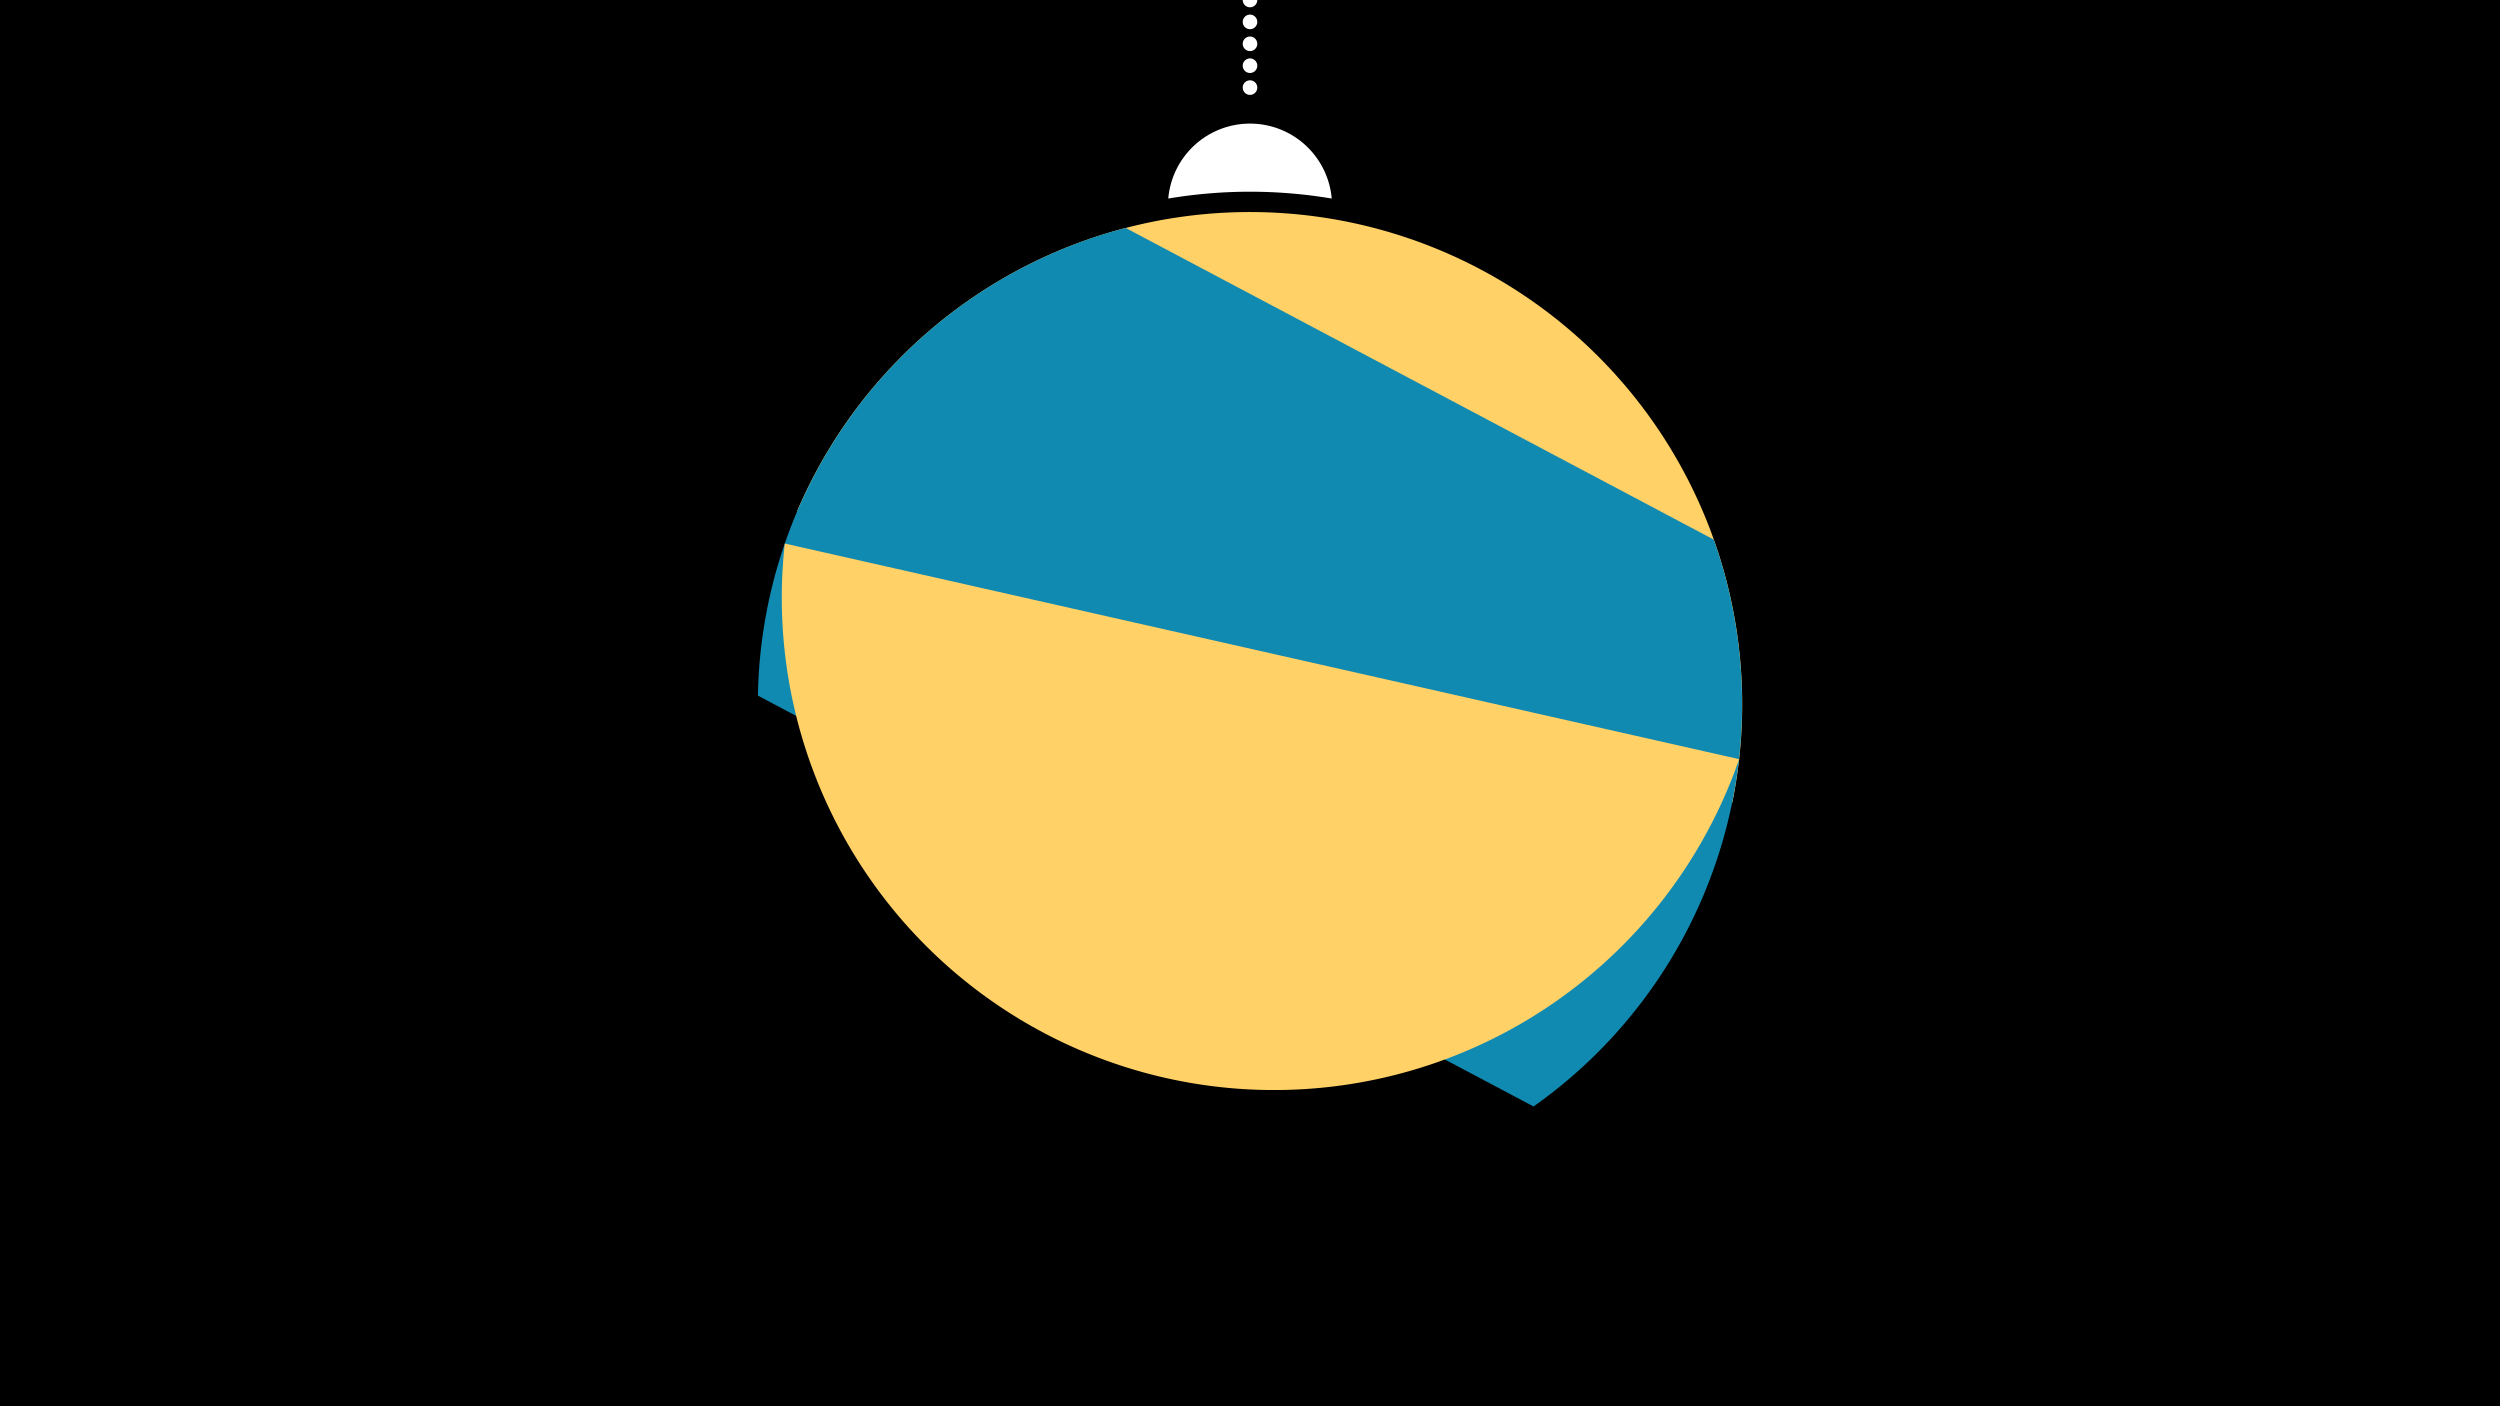 <svg width="1200" height="675" viewBox="-500 -500 1200 675" xmlns="http://www.w3.org/2000/svg"><path d="M-500-500h1200v675h-1200z" fill="#000"/><path d="M139.228,-404.694A 39.375 39.375 0 0 0 60.772 -404.694A 236 236 0 0 1 139.228 -404.694" fill="#fff"/><path d="M100,-500V-447.469" stroke="#fff" stroke-linecap="round" stroke-dasharray="0.01 10.5" stroke-width="7"/><path d="M-117.4-254.6l448.9 139.9a236.3 236.3 0 0 0-448.9-139.9" fill="#ffd166" /><path d="M-136.2-166.1l372.3 197.2a236.3 236.3 0 0 0 86.5-272.1l0 0-282.3-149.6a236.3 236.3 0 0 0-176.5 224.5" fill="#118ab2" /><path d="M-123.3-239.1l458.1 103.5a236.3 236.3 0 0 1-458.1-103.5" fill="#ffd166" /></svg>